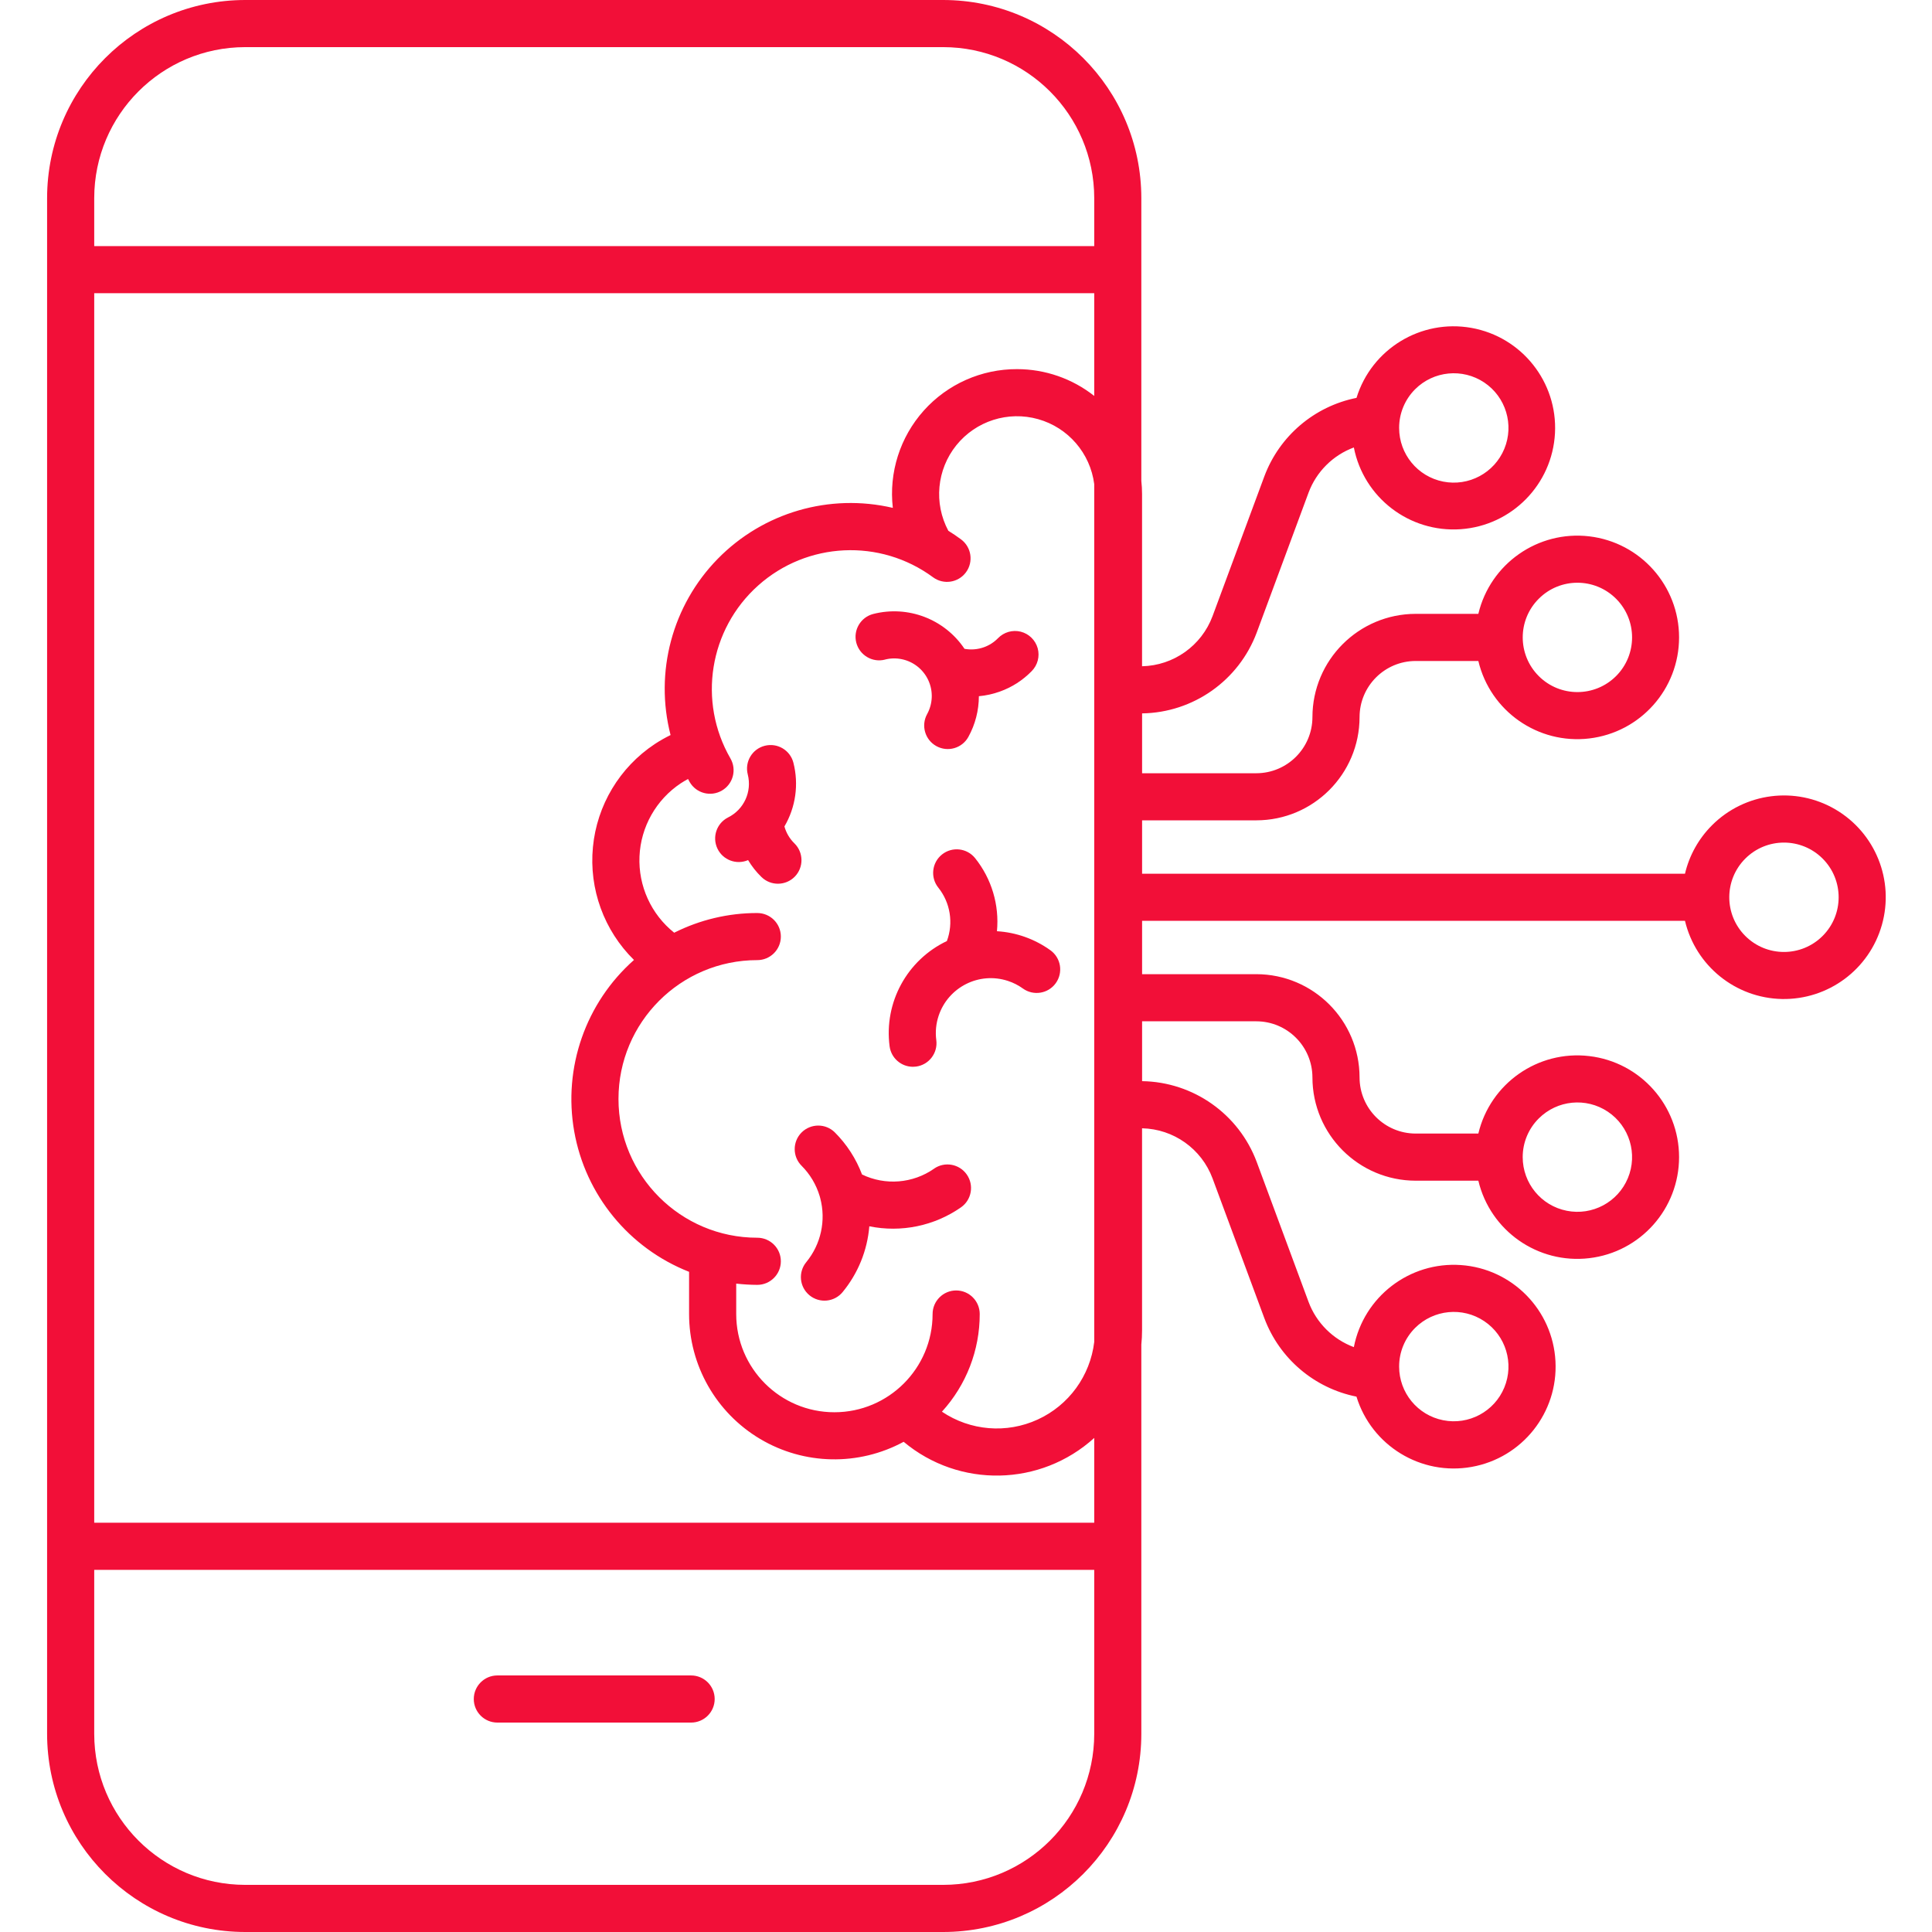 <svg width="48" height="48" viewBox="0 0 48 48" fill="none" xmlns="http://www.w3.org/2000/svg">
<g clip-path="url(#clip0)">
<path d="M12.357 42.797H17.17C17.493 42.797 17.756 42.535 17.756 42.212C17.756 41.888 17.493 41.626 17.17 41.626H12.357C12.034 41.626 11.771 41.888 11.771 42.212C11.771 42.535 12.034 42.797 12.357 42.797Z" fill="#F20F38"/>
<path d="M6.091 48H23.435C26.152 47.997 28.354 45.795 28.356 43.078V33.406C28.368 33.289 28.374 33.17 28.374 33.05V28.032C29.157 28.049 29.851 28.541 30.125 29.276L31.413 32.752C31.788 33.753 32.653 34.489 33.701 34.699C34.077 35.92 35.304 36.669 36.562 36.445C37.82 36.221 38.713 35.095 38.645 33.82C38.578 32.544 37.57 31.519 36.296 31.43C35.021 31.341 33.881 32.215 33.636 33.469C33.116 33.275 32.705 32.865 32.511 32.346L31.223 28.869C30.778 27.677 29.647 26.88 28.375 26.861V25.374H31.213C31.982 25.375 32.606 25.999 32.607 26.769C32.609 28.185 33.756 29.332 35.172 29.334H36.729C37.026 30.581 38.21 31.409 39.483 31.259C40.756 31.11 41.716 30.031 41.716 28.748C41.716 27.466 40.756 26.387 39.483 26.238C38.21 26.088 37.026 26.916 36.729 28.163H35.172C34.402 28.162 33.779 27.538 33.778 26.769C33.776 25.352 32.629 24.205 31.213 24.203H28.375V22.878H41.863C42.13 23.998 43.119 24.796 44.27 24.82C45.421 24.843 46.442 24.087 46.755 22.979C47.069 21.872 46.594 20.693 45.601 20.11C44.609 19.528 43.347 19.69 42.534 20.504C42.203 20.835 41.97 21.252 41.863 21.707H28.375V20.381H31.213C32.629 20.38 33.776 19.232 33.778 17.816C33.779 17.047 34.402 16.423 35.172 16.422H36.729C37.026 17.669 38.21 18.497 39.483 18.347C40.756 18.197 41.716 17.119 41.716 15.836C41.716 14.554 40.756 13.475 39.483 13.325C38.21 13.176 37.026 14.004 36.729 15.251H35.172C33.756 15.253 32.609 16.4 32.607 17.816C32.606 18.586 31.982 19.21 31.213 19.211H28.375V17.724C29.647 17.705 30.777 16.908 31.223 15.716L32.511 12.239C32.705 11.72 33.116 11.31 33.636 11.117C33.881 12.366 35.019 13.237 36.29 13.148C37.56 13.059 38.565 12.037 38.633 10.764C38.7 9.493 37.809 8.37 36.556 8.146C35.302 7.923 34.078 8.668 33.702 9.885C32.654 10.095 31.788 10.832 31.413 11.833L30.125 15.309C29.851 16.043 29.157 16.536 28.374 16.553V12.277C28.374 12.167 28.368 12.057 28.356 11.947V4.921C28.354 2.205 26.152 0.003 23.435 0H6.091C3.375 0.003 1.173 2.205 1.17 4.921V43.078C1.173 45.795 3.375 47.997 6.091 48ZM35.158 32.992C35.617 32.534 36.335 32.463 36.874 32.823C37.413 33.183 37.622 33.874 37.374 34.473C37.127 35.071 36.49 35.412 35.854 35.285C35.219 35.159 34.761 34.601 34.761 33.953C34.76 33.592 34.903 33.247 35.158 32.992ZM38.23 27.788C38.688 27.33 39.406 27.259 39.945 27.619C40.484 27.979 40.693 28.67 40.445 29.269C40.197 29.867 39.56 30.208 38.925 30.081C38.289 29.955 37.831 29.397 37.831 28.748C37.831 28.388 37.974 28.042 38.23 27.788ZM43.361 21.332C43.892 20.801 44.752 20.801 45.283 21.332C45.813 21.862 45.813 22.723 45.283 23.253C44.752 23.784 43.892 23.784 43.361 23.253C42.831 22.722 42.831 21.863 43.361 21.332ZM38.23 14.876C38.76 14.345 39.62 14.345 40.151 14.876C40.681 15.406 40.681 16.266 40.151 16.797C39.62 17.327 38.76 17.327 38.23 16.797C37.699 16.266 37.699 15.406 38.23 14.876ZM35.158 9.671C35.617 9.213 36.335 9.143 36.874 9.502C37.413 9.862 37.622 10.553 37.374 11.152C37.126 11.751 36.49 12.091 35.854 11.965C35.218 11.838 34.761 11.28 34.761 10.632C34.76 10.272 34.903 9.926 35.158 9.671ZM23.756 32.061C23.433 32.061 23.17 32.324 23.17 32.647C23.17 33.994 22.078 35.087 20.73 35.087C19.383 35.087 18.291 33.994 18.291 32.647V31.891C18.465 31.911 18.639 31.921 18.814 31.922C19.138 31.922 19.4 31.659 19.4 31.336C19.4 31.013 19.138 30.751 18.814 30.751C16.91 30.751 15.366 29.207 15.366 27.303C15.366 25.398 16.91 23.854 18.814 23.854C19.138 23.854 19.4 23.592 19.4 23.269C19.4 22.945 19.138 22.684 18.814 22.684C18.098 22.683 17.39 22.851 16.75 23.173C16.176 22.714 15.856 22.009 15.888 21.276C15.92 20.543 16.301 19.869 16.912 19.462C16.971 19.423 17.032 19.388 17.094 19.354C17.107 19.379 17.12 19.404 17.134 19.428C17.296 19.709 17.654 19.804 17.934 19.642C18.214 19.48 18.309 19.122 18.147 18.842C17.331 17.428 17.619 15.635 18.836 14.547C20.053 13.459 21.866 13.373 23.181 14.342C23.441 14.534 23.807 14.479 23.999 14.219C24.191 13.959 24.136 13.593 23.876 13.4C23.773 13.324 23.668 13.253 23.561 13.187C23.195 12.503 23.274 11.666 23.76 11.062C24.246 10.459 25.046 10.203 25.793 10.414C26.539 10.624 27.087 11.26 27.186 12.029V33.339C27.086 34.183 26.554 34.914 25.781 35.268C25.008 35.623 24.107 35.548 23.402 35.073C24.007 34.41 24.342 33.545 24.341 32.647C24.341 32.324 24.079 32.061 23.756 32.061ZM25.268 9.171C24.384 9.168 23.54 9.543 22.95 10.202C22.361 10.861 22.081 11.74 22.182 12.618C20.61 12.251 18.96 12.731 17.831 13.885C16.702 15.039 16.258 16.699 16.66 18.262C16.523 18.329 16.391 18.404 16.264 18.488C15.394 19.066 14.83 20.006 14.731 21.047C14.631 22.087 15.006 23.117 15.751 23.85C14.55 24.914 13.987 26.527 14.266 28.108C14.545 29.688 15.626 31.01 17.12 31.598V32.647C17.12 33.92 17.79 35.098 18.883 35.749C19.976 36.4 21.332 36.427 22.451 35.821C23.831 36.976 25.853 36.935 27.186 35.725V37.832H2.341V7.285H27.186V9.837C26.64 9.405 25.964 9.171 25.268 9.171H25.268ZM6.091 1.171H23.435C25.506 1.173 27.183 2.851 27.186 4.921V6.114H2.341V4.921C2.343 2.851 4.021 1.173 6.091 1.171ZM2.341 39.003H27.186V43.078C27.184 45.149 25.506 46.827 23.435 46.829H6.091C4.021 46.827 2.343 45.149 2.341 43.078V39.003Z" fill="#F20F38"/>
<path d="M25.043 24.371C25.175 24.414 25.3 24.478 25.413 24.559C25.675 24.748 26.041 24.689 26.23 24.427C26.419 24.164 26.36 23.798 26.097 23.609C25.708 23.329 25.248 23.165 24.769 23.136C24.831 22.483 24.636 21.832 24.226 21.32C24.023 21.068 23.655 21.028 23.403 21.23C23.151 21.432 23.11 21.801 23.312 22.053C23.611 22.427 23.692 22.931 23.525 23.38C22.534 23.851 21.959 24.907 22.102 25.995C22.14 26.286 22.387 26.503 22.681 26.504C22.707 26.504 22.733 26.502 22.758 26.499C23.079 26.457 23.304 26.162 23.262 25.842C23.235 25.639 23.255 25.432 23.32 25.237C23.558 24.523 24.328 24.135 25.043 24.371Z" fill="#F20F38"/>
<path d="M19.736 20.952C19.618 20.837 19.533 20.692 19.489 20.533C19.769 20.055 19.849 19.487 19.712 18.95C19.632 18.637 19.313 18.448 18.999 18.529C18.686 18.609 18.498 18.928 18.578 19.241C18.687 19.67 18.482 20.116 18.085 20.311C17.804 20.455 17.689 20.797 17.824 21.082C17.959 21.367 18.296 21.494 18.586 21.369C18.678 21.523 18.789 21.664 18.918 21.789C19.149 22.015 19.52 22.011 19.746 21.78C19.972 21.549 19.967 21.178 19.736 20.952H19.736Z" fill="#F20F38"/>
<path d="M21.987 16.387C22.123 16.352 22.265 16.349 22.402 16.377C22.693 16.436 22.938 16.63 23.063 16.899C23.188 17.169 23.177 17.481 23.034 17.742C22.878 18.025 22.981 18.381 23.264 18.537C23.547 18.693 23.903 18.591 24.059 18.308C24.23 17.998 24.319 17.651 24.32 17.297C24.499 17.281 24.674 17.242 24.843 17.181C25.141 17.075 25.411 16.901 25.632 16.674C25.78 16.525 25.837 16.308 25.781 16.105C25.724 15.903 25.564 15.746 25.36 15.694C25.157 15.643 24.941 15.705 24.795 15.856C24.697 15.956 24.578 16.033 24.446 16.08C24.291 16.136 24.124 16.149 23.963 16.12C23.467 15.38 22.558 15.033 21.695 15.254C21.383 15.334 21.194 15.653 21.274 15.966C21.355 16.279 21.674 16.468 21.987 16.388V16.387Z" fill="#F20F38"/>
<path d="M23.206 29.036C22.68 29.403 21.996 29.459 21.417 29.18C21.269 28.788 21.039 28.432 20.743 28.136C20.515 27.907 20.144 27.908 19.915 28.136C19.687 28.365 19.687 28.736 19.916 28.964C20.125 29.173 20.279 29.432 20.364 29.715C20.368 29.733 20.373 29.751 20.379 29.769C20.525 30.323 20.396 30.914 20.032 31.357C19.826 31.606 19.861 31.975 20.111 32.181C20.361 32.386 20.73 32.351 20.935 32.101C21.317 31.637 21.549 31.067 21.598 30.467C22.391 30.628 23.214 30.458 23.877 29.995C24.141 29.809 24.204 29.444 24.019 29.18C23.834 28.916 23.47 28.851 23.206 29.035L23.206 29.036Z" fill="#F20F38"/>
</g>
<defs>
<clipPath id="clip0">
<rect width="48" height="48" fill="white"/>
</clipPath>
</defs>
</svg>

